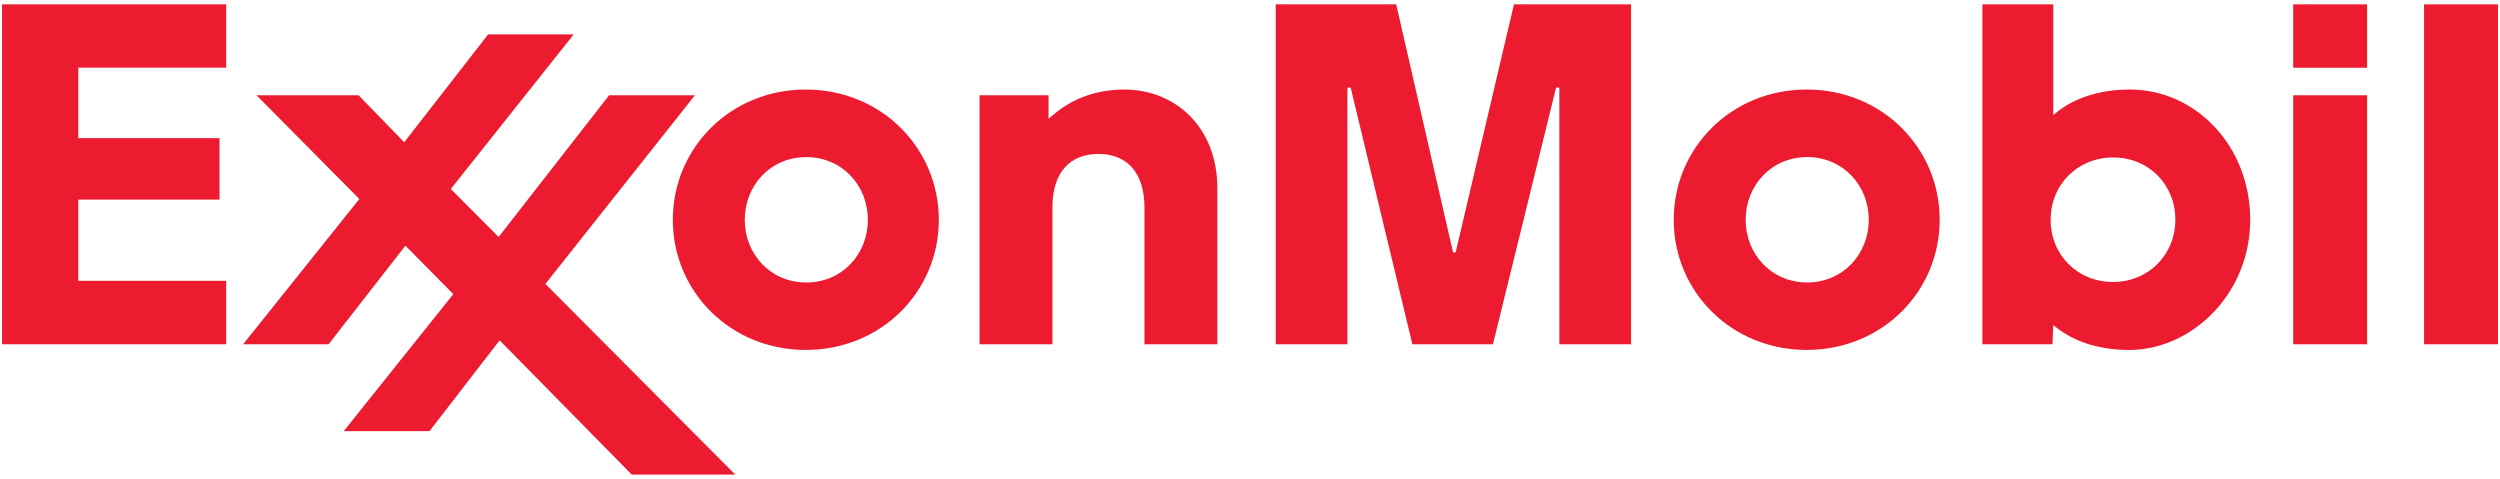 <svg width="329" height="63" viewBox="0 0 329 63" fill="none" xmlns="http://www.w3.org/2000/svg">
<path d="M128.908 12.54H137.988V15.638C138.963 14.791 142.111 11.781 147.925 11.781C154.766 11.781 160.201 16.825 160.201 24.745V45.303H150.61V27.293C150.61 22.877 148.454 20.258 144.552 20.258C140.772 20.258 138.498 22.728 138.498 27.293V45.303H128.908V12.54ZM220.262 28.921C220.262 19.47 227.841 11.781 237.765 11.781C247.687 11.781 255.263 19.47 255.263 28.921C255.263 38.37 247.686 46.05 237.765 46.05C227.841 46.05 220.262 38.37 220.262 28.921ZM229.73 28.921C229.73 33.447 233.116 37.171 237.822 37.171C242.536 37.171 245.927 33.447 245.927 28.921C245.927 24.393 242.536 20.672 237.822 20.672C233.117 20.672 229.73 24.393 229.73 28.921ZM88.544 28.928C88.544 19.472 96.126 11.783 106.042 11.783C115.969 11.783 123.549 19.472 123.549 28.928C123.549 38.374 115.969 46.051 106.042 46.051C96.125 46.053 88.544 38.374 88.544 28.928ZM98.011 28.925C98.011 33.453 101.397 37.177 106.109 37.177C110.823 37.177 114.209 33.453 114.209 28.925C114.209 24.393 110.823 20.676 106.109 20.676C101.397 20.676 98.011 24.393 98.011 28.925ZM301.788 8.911H311.509V0.573H301.788V8.911ZM301.788 45.303H311.509V12.54H301.788V45.303ZM319.006 45.303H328.731V0.573H319.006V45.303ZM270.104 45.303H260.885V0.573H270.209V15.141C270.672 14.801 273.692 11.781 280.292 11.781C288.924 11.781 296.128 19.184 296.128 28.928C296.128 38.653 288.455 46.056 280.182 46.056C273.888 46.056 270.887 43.296 270.209 42.781L270.104 45.303ZM286.275 28.903C286.275 24.296 282.778 20.721 278.094 20.721C273.438 20.721 269.863 24.263 269.863 28.929C269.863 33.536 273.389 37.11 278.083 37.11C282.732 37.109 286.275 33.523 286.275 28.903ZM31.999 45.303H43.244L53.352 32.329L59.655 38.705L45.233 56.739H56.518L65.753 44.786L83.135 62.455H96.758L71.775 37.365L91.45 12.54H80.159L65.619 31.186L59.327 24.869L75.501 4.526H64.24L53.194 18.721L47.194 12.54H33.759L47.292 26.185L31.999 45.303ZM0.269 0.573V45.303H29.766V36.957H10.304V26.269H28.893V18.179H10.304V8.907H29.766V0.573H0.269ZM167.883 0.573V45.303H177.32V11.53H177.749L185.868 45.305H196.47L204.78 11.53H205.21V45.305H214.646V0.573H199.235L191.563 33.218H191.221L183.739 0.573H167.883Z" fill="#ED1B2F"/>
</svg>
